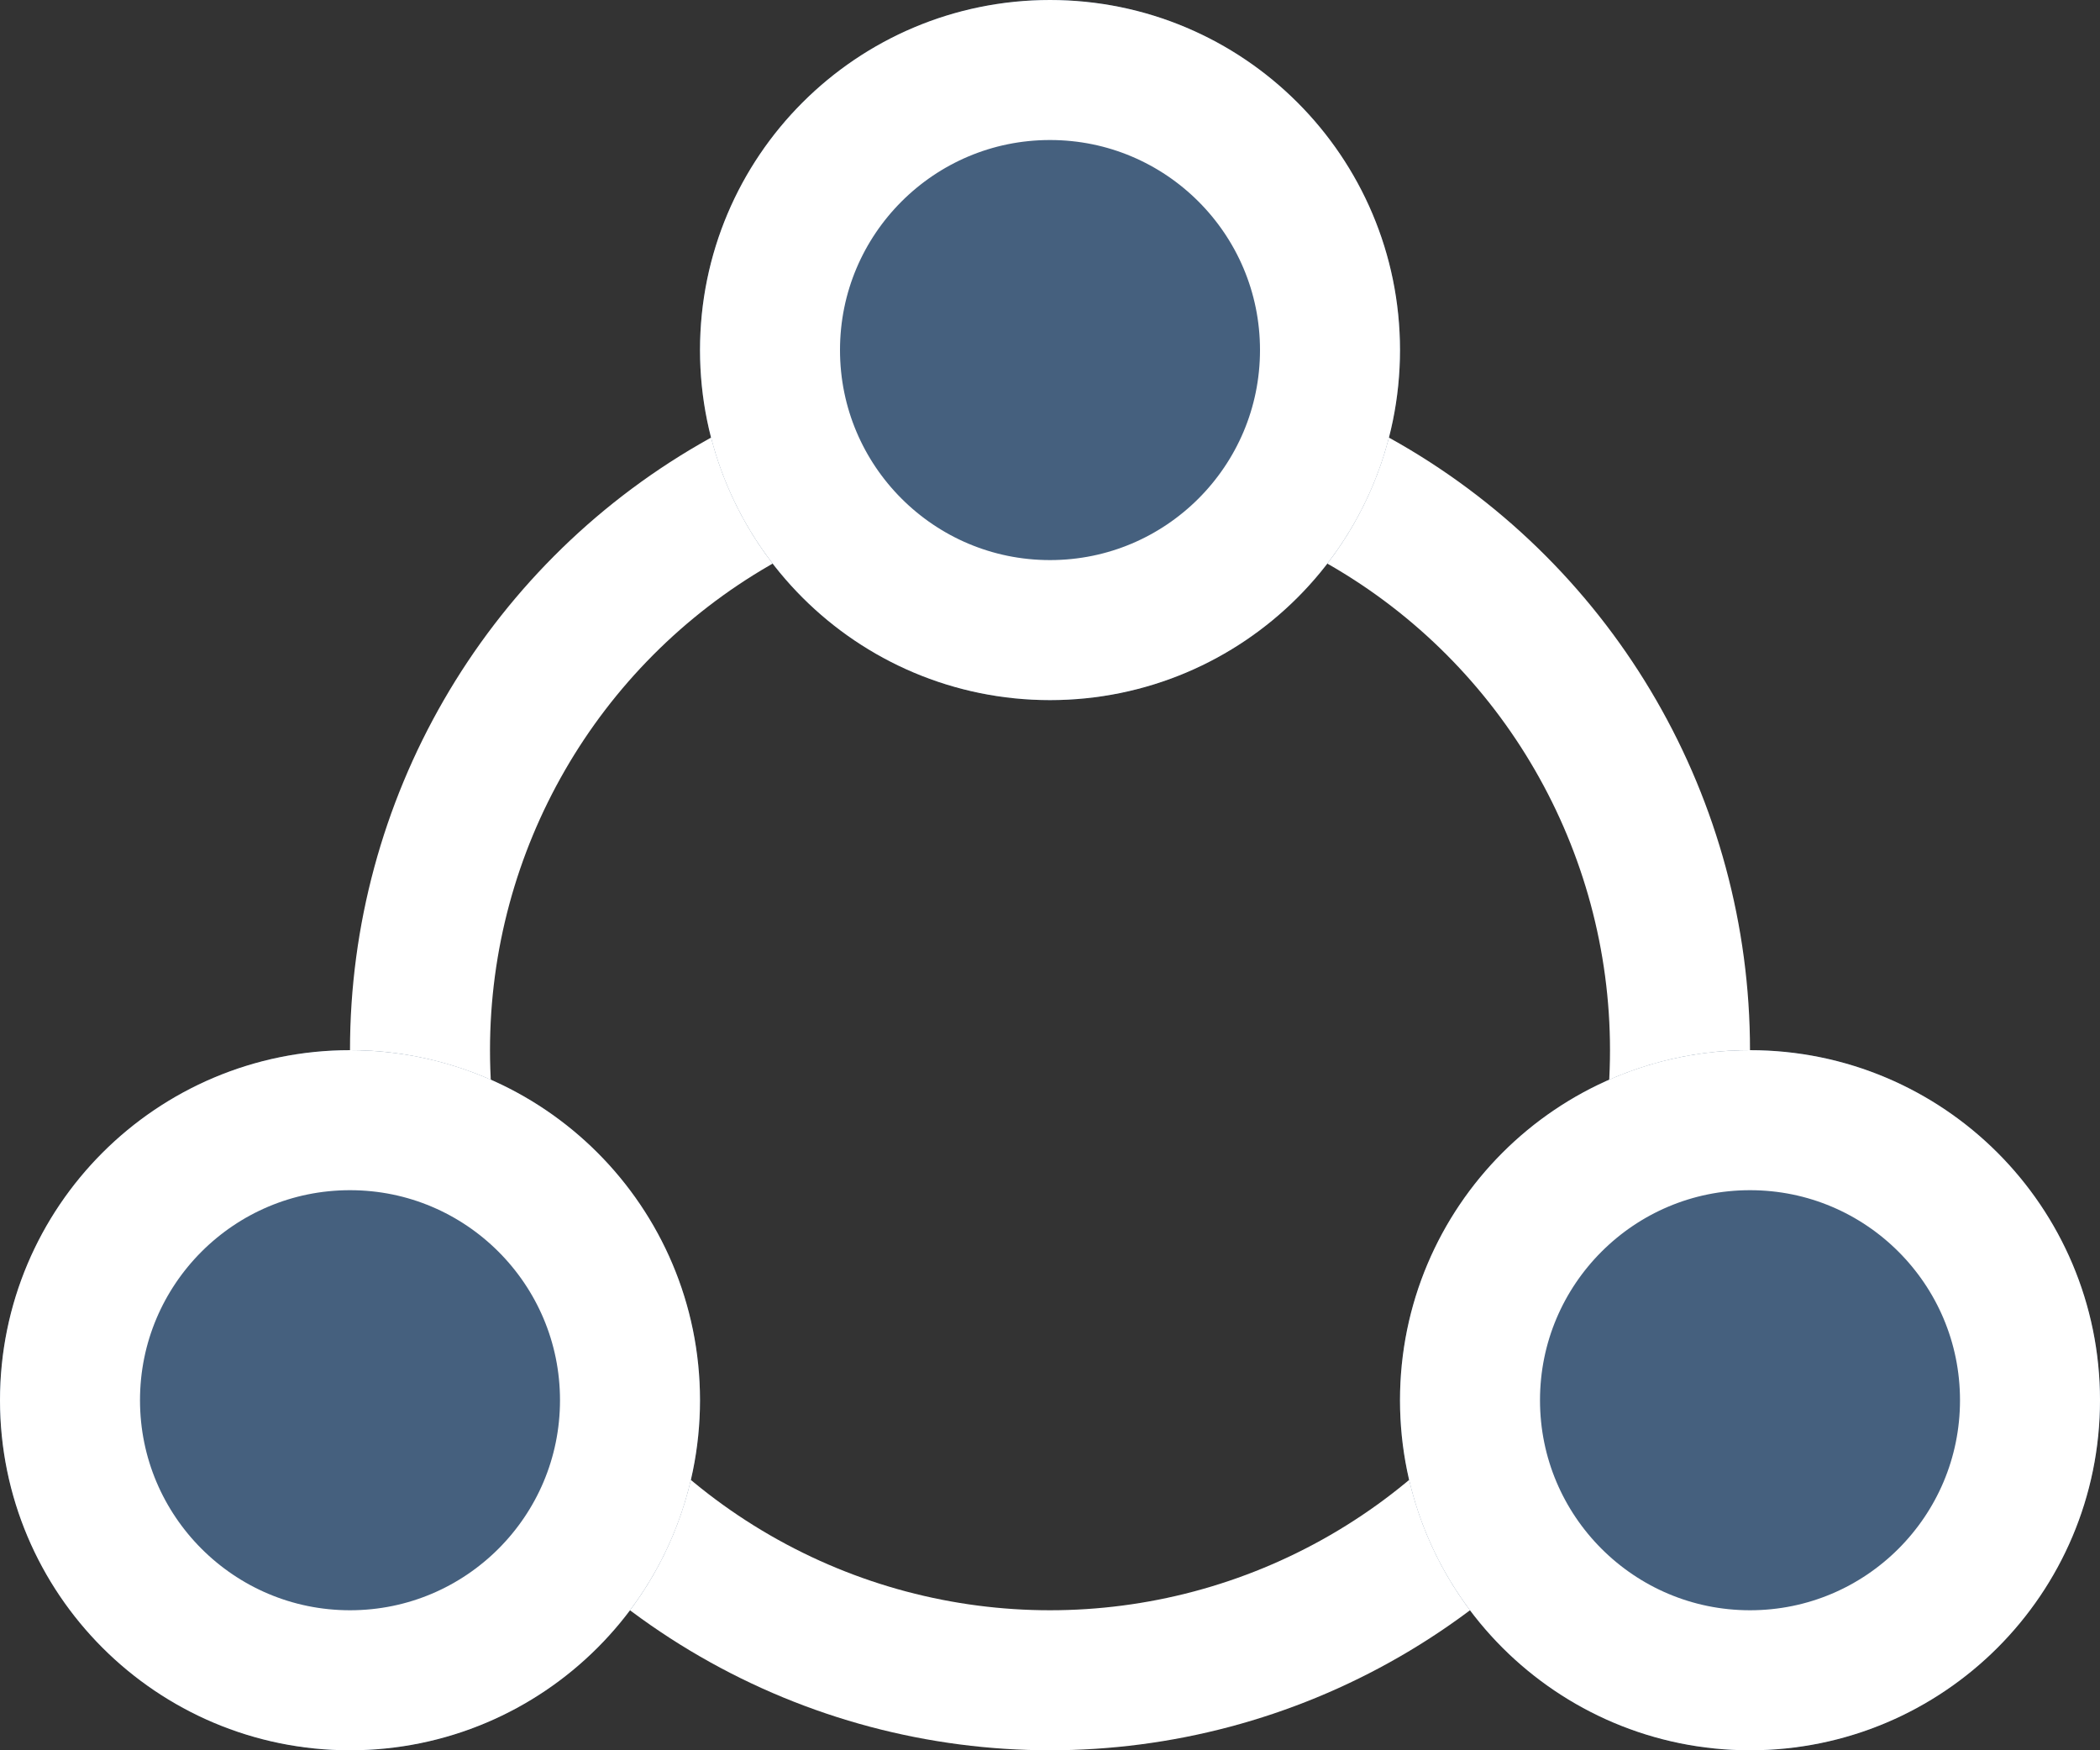 <svg xmlns="http://www.w3.org/2000/svg" width="15" height="12.5" viewBox="0 0 15 12.5"><rect x="0" y="0" width="15" height="12.5" fill="#333333" stroke="none"/><defs><style>.a,.d{fill:none;}.a,.b{stroke:#fff;}.b{fill:#45607e;}.c{stroke:none;}</style></defs><g transform="translate(-5.5 -272.5)"><g class="a" transform="translate(8 275)"><circle class="c" cx="5" cy="5" r="5"/><circle class="d" cx="5" cy="5" r="4.5"/></g><g class="b" transform="translate(10.5 272.5)"><circle class="c" cx="2.5" cy="2.5" r="2.5"/><circle class="d" cx="2.5" cy="2.5" r="2"/></g><g class="b" transform="translate(5.5 280)"><circle class="c" cx="2.5" cy="2.5" r="2.5"/><circle class="d" cx="2.5" cy="2.5" r="2"/></g><g class="b" transform="translate(15.5 280)"><circle class="c" cx="2.5" cy="2.5" r="2.5"/><circle class="d" cx="2.5" cy="2.5" r="2"/></g></g></svg>